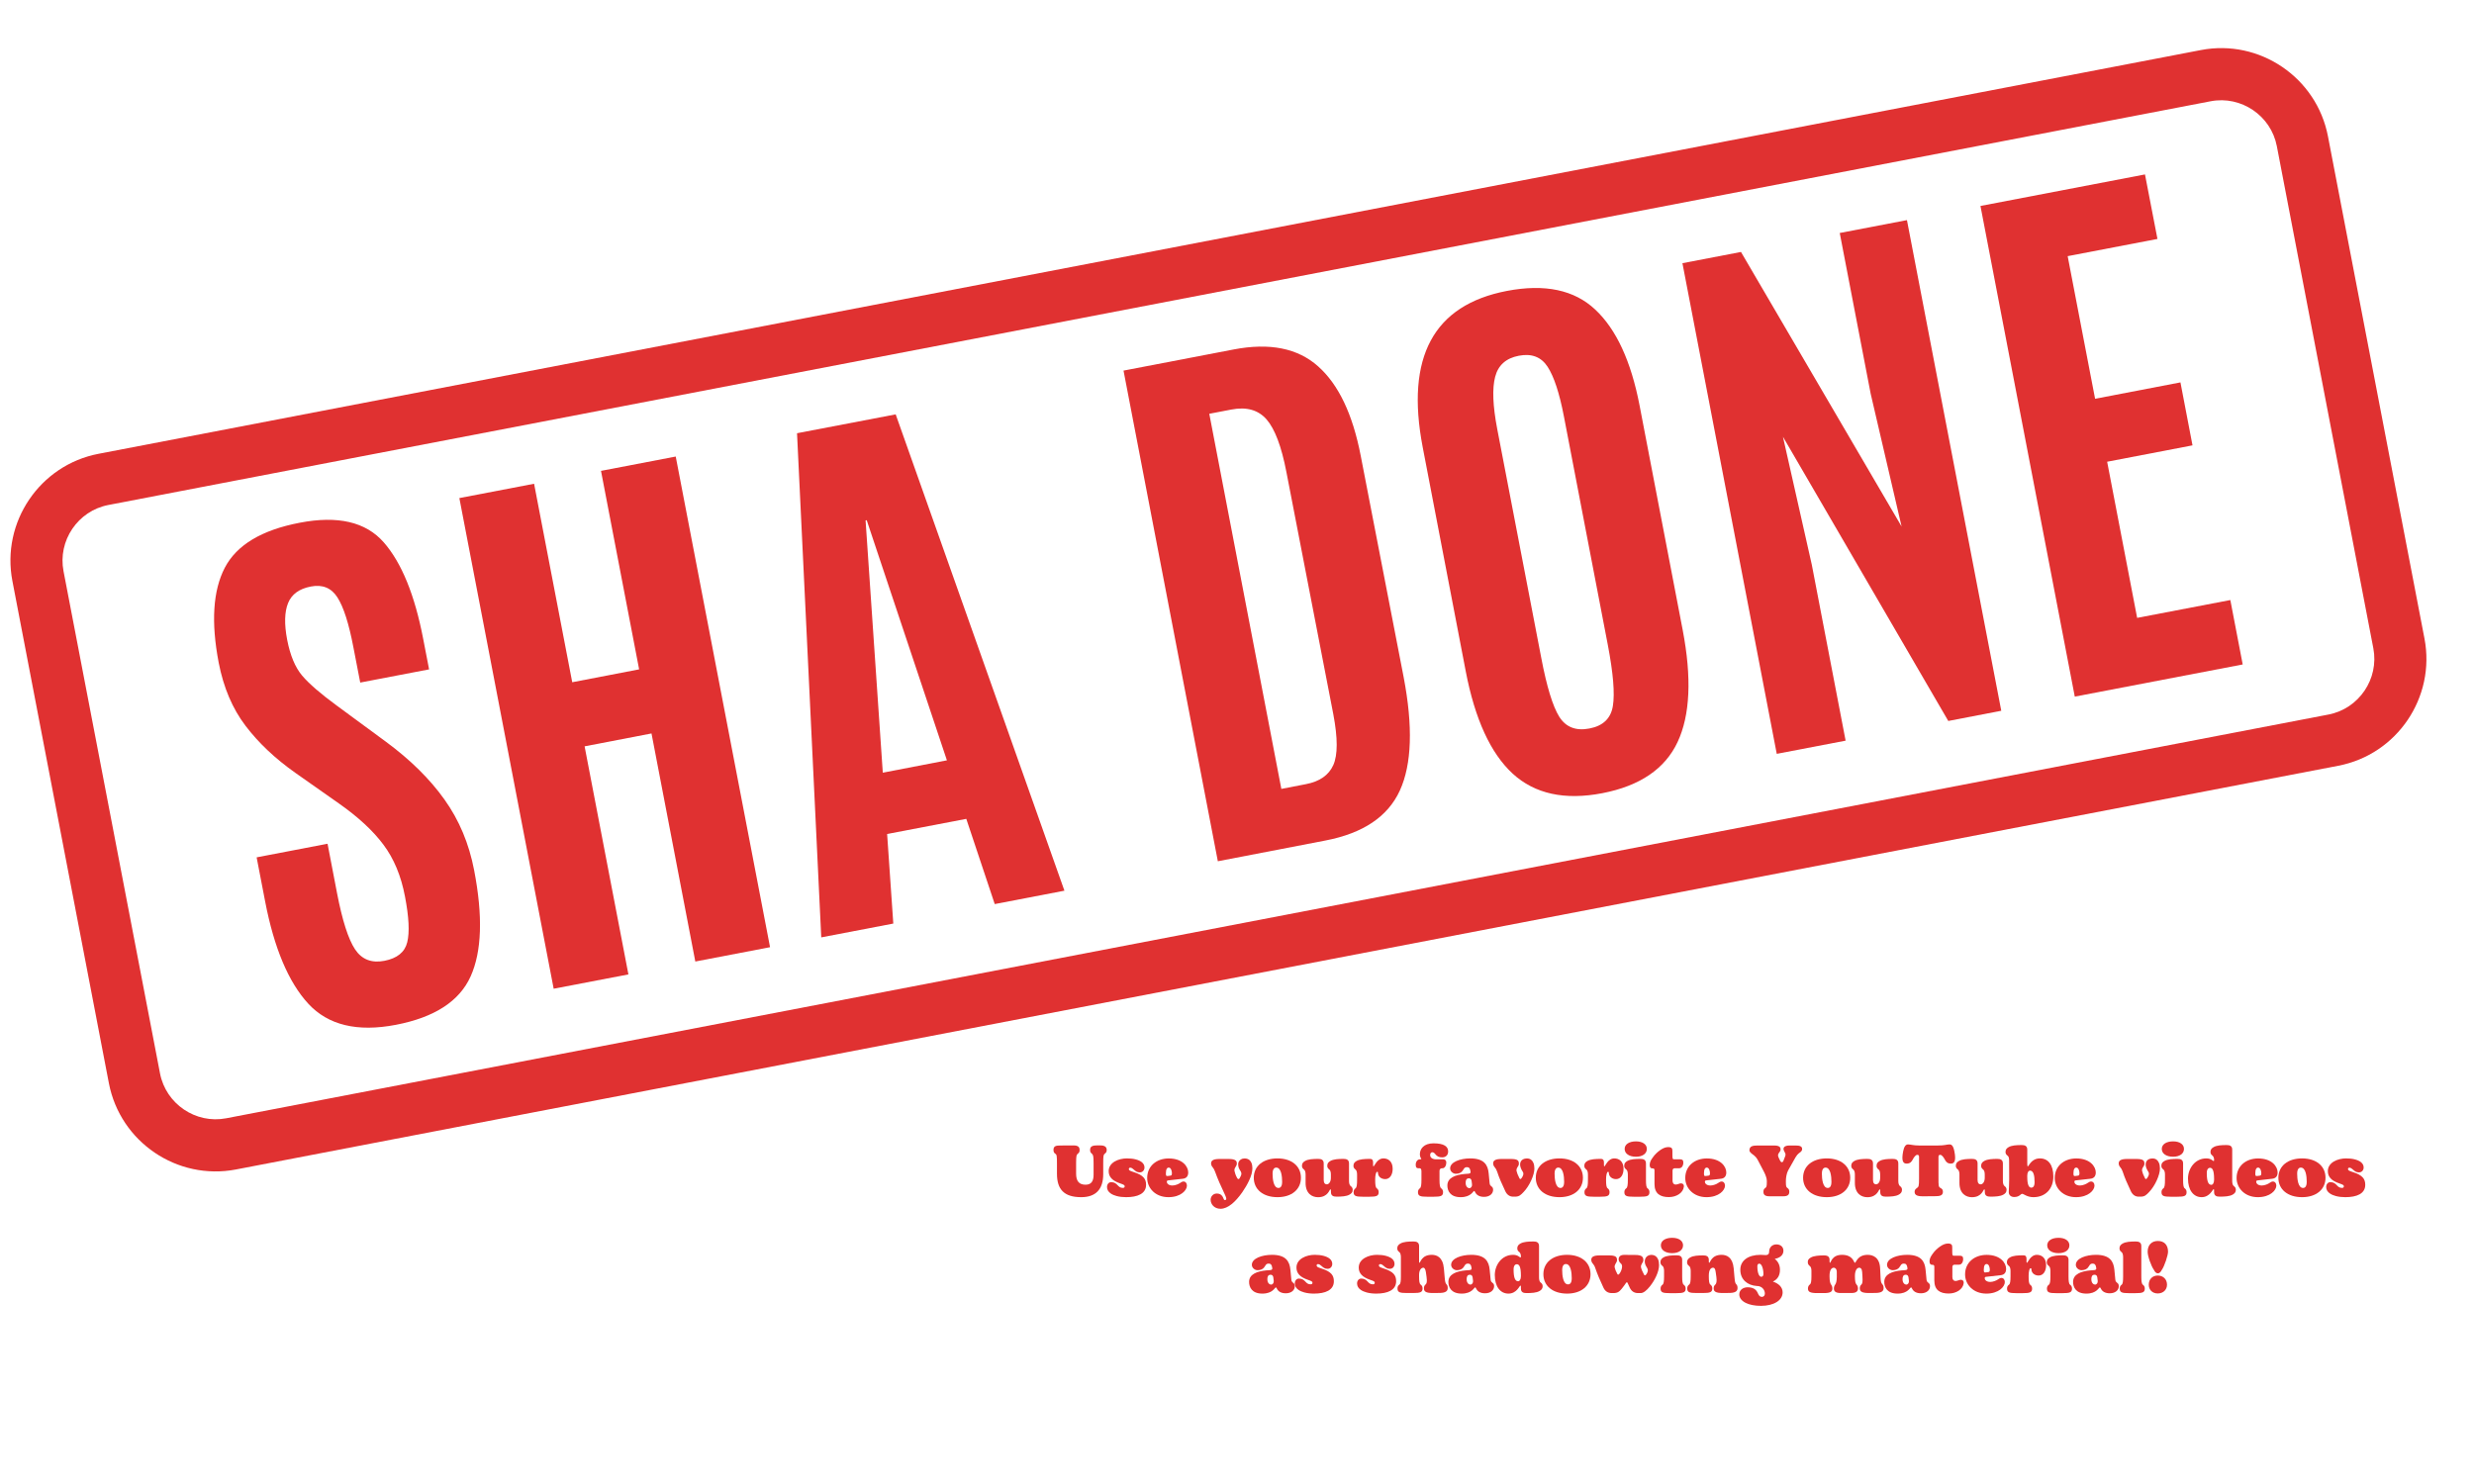 <svg xmlns="http://www.w3.org/2000/svg" xmlns:xlink="http://www.w3.org/1999/xlink" width="500" zoomAndPan="magnify" viewBox="0 0 375 225" height="300" preserveAspectRatio="xMidYMid meet" version="1.0"><defs><g/><clipPath id="id1"><path d="M 1 7 L 368 7 L 368 178 L 1 178 Z M 1 7 " clip-rule="nonzero"/></clipPath><clipPath id="id2"><path d="M -1.242 71.91 L 349.766 4.484 L 370.609 112.992 L 19.602 180.418 Z M -1.242 71.91 " clip-rule="nonzero"/></clipPath></defs><g clip-path="url(#id1)"><g clip-path="url(#id2)"><path fill="#e03131" d="M 335.086 15.352 C 339.703 14.465 344.227 17.535 345.113 22.156 L 359.742 98.297 C 360.629 102.922 357.566 107.449 352.949 108.336 L 34.281 169.551 C 29.664 170.438 25.141 167.367 24.254 162.742 L 9.629 86.602 C 8.738 81.98 11.801 77.453 16.418 76.566 L 335.086 15.352 M 333.598 7.59 L 14.93 68.805 C 6.023 70.516 0.164 79.176 1.879 88.09 L 16.504 164.234 C 18.215 173.148 26.867 179.023 35.773 177.312 L 354.441 116.098 C 363.344 114.387 369.203 105.727 367.492 96.809 L 352.863 20.668 C 351.152 11.75 342.5 5.879 333.598 7.59 " fill-opacity="1" fill-rule="nonzero"/></g></g><g fill="#e03131" fill-opacity="1"><g transform="translate(40.102, 158.333)"><g><path d="M 0.078 -21.703 L -1.203 -28.344 L 9.547 -30.406 L 10.984 -22.922 C 11.785 -18.773 12.695 -15.93 13.719 -14.391 C 14.738 -12.859 16.219 -12.281 18.156 -12.656 C 20.102 -13.031 21.258 -13.969 21.625 -15.469 C 22 -16.977 21.883 -19.297 21.281 -22.422 C 20.688 -25.547 19.598 -28.16 18.016 -30.266 C 16.441 -32.379 14.191 -34.461 11.266 -36.516 L 4.688 -41.141 C 1.602 -43.316 -0.922 -45.703 -2.891 -48.297 C -4.867 -50.898 -6.223 -54.086 -6.953 -57.859 C -8.129 -64.004 -7.82 -68.801 -6.031 -72.25 C -4.238 -75.695 -0.453 -77.973 5.328 -79.078 C 11.109 -80.191 15.352 -79.203 18.062 -76.109 C 20.77 -73.016 22.766 -68.129 24.047 -61.453 L 24.938 -56.844 L 14.5 -54.844 L 13.469 -60.172 C 12.781 -63.785 11.973 -66.312 11.047 -67.75 C 10.129 -69.195 8.785 -69.75 7.016 -69.406 C 5.254 -69.07 4.102 -68.234 3.562 -66.891 C 3.02 -65.555 2.973 -63.707 3.422 -61.344 C 3.879 -58.977 4.633 -57.164 5.688 -55.906 C 6.75 -54.656 8.52 -53.125 11 -51.312 L 18.391 -45.875 C 22.109 -43.133 25.07 -40.207 27.281 -37.094 C 29.5 -33.988 30.992 -30.422 31.766 -26.391 C 33.109 -19.43 32.93 -14.066 31.234 -10.297 C 29.535 -6.523 25.758 -4.078 19.906 -2.953 C 14.062 -1.828 9.633 -2.895 6.625 -6.156 C 3.625 -9.414 1.441 -14.598 0.078 -21.703 Z M 0.078 -21.703 "/></g></g></g><g fill="#e03131" fill-opacity="1"><g transform="translate(78.346, 150.986)"><g><path d="M 5.578 -1.078 L -8.719 -75.469 L 2.609 -77.641 L 8.391 -47.547 L 18.531 -49.5 L 12.75 -79.594 L 24.078 -81.766 L 38.375 -7.375 L 27.047 -5.203 L 20.406 -39.781 L 10.266 -37.828 L 16.906 -3.25 Z M 5.578 -1.078 "/></g></g></g><g fill="#e03131" fill-opacity="1"><g transform="translate(122.295, 142.544)"><g><path d="M 21.234 -27.266 L 9.078 -63.672 L 8.906 -63.641 L 11.516 -25.391 Z M 2.188 -0.422 L -1.484 -76.859 L 13.469 -79.719 L 39.047 -7.5 L 28.484 -5.469 L 24.172 -18.391 L 12.172 -16.094 L 13.109 -2.516 Z M 2.188 -0.422 "/></g></g></g><g fill="#e03131" fill-opacity="1"><g transform="translate(163.54, 134.621)"><g/></g></g><g fill="#e03131" fill-opacity="1"><g transform="translate(179.049, 131.642)"><g><path d="M 15.172 -12.031 L 18.891 -12.75 C 20.973 -13.145 22.359 -14.109 23.047 -15.641 C 23.734 -17.172 23.734 -19.742 23.047 -23.359 L 15.938 -60.078 C 15.195 -63.941 14.195 -66.598 12.938 -68.047 C 11.676 -69.492 9.895 -69.992 7.594 -69.547 L 4.25 -68.906 Z M 5.547 -1.062 L -8.75 -75.453 L 7.938 -78.656 C 13.395 -79.707 17.664 -78.852 20.75 -76.094 C 23.844 -73.344 25.992 -68.828 27.203 -62.547 L 33.703 -29.016 C 35.141 -21.516 34.953 -15.773 33.141 -11.797 C 31.328 -7.828 27.562 -5.297 21.844 -4.203 Z M 5.547 -1.062 "/></g></g></g><g fill="#e03131" fill-opacity="1"><g transform="translate(221.519, 123.483)"><g><path d="M 12.094 -23.766 C 12.926 -19.391 13.836 -16.406 14.828 -14.812 C 15.828 -13.227 17.352 -12.633 19.406 -13.031 C 21.469 -13.426 22.648 -14.562 22.953 -16.438 C 23.266 -18.32 23.008 -21.41 22.188 -25.703 L 15.531 -60.359 C 14.852 -63.879 14.031 -66.383 13.062 -67.875 C 12.094 -69.363 10.641 -69.922 8.703 -69.547 C 6.766 -69.18 5.566 -68.113 5.109 -66.344 C 4.648 -64.582 4.754 -61.953 5.422 -58.453 Z M 33.531 -28 C 34.926 -20.727 34.672 -15.055 32.766 -10.984 C 30.859 -6.91 27.051 -4.32 21.344 -3.219 C 15.645 -2.125 11.117 -3.113 7.766 -6.188 C 4.422 -9.27 2.051 -14.438 0.656 -21.688 L -5.875 -55.703 C -8.488 -69.348 -4.234 -77.238 6.891 -79.375 C 12.641 -80.477 17.102 -79.535 20.281 -76.547 C 23.469 -73.566 25.707 -68.723 27 -62.016 Z M 33.531 -28 "/></g></g></g><g fill="#e03131" fill-opacity="1"><g transform="translate(263.736, 115.374)"><g><path d="M 5.578 -1.078 L -8.719 -75.469 L 0.156 -77.172 L 24.5 -35.547 L 19.812 -55.688 L 15.125 -80.047 L 25.312 -82 L 39.609 -7.609 L 31.578 -6.062 L 6.516 -49.156 L 10.891 -29.75 L 16.016 -3.078 Z M 5.578 -1.078 "/></g></g></g><g fill="#e03131" fill-opacity="1"><g transform="translate(308.91, 106.696)"><g><path d="M 5.578 -1.078 L -8.719 -75.469 L 16.219 -80.25 L 18.109 -70.469 L 4.5 -67.859 L 8.656 -46.234 L 21.594 -48.719 L 23.422 -39.172 L 10.484 -36.688 L 15.031 -13.016 L 29.156 -15.719 L 31.031 -5.953 Z M 5.578 -1.078 "/></g></g></g><g fill="#e03131" fill-opacity="1"><g transform="translate(159.629, 181.368)"><g><path d="M 4.254 0.145 C 6.473 0.145 7.594 -1.055 7.594 -3.352 L 7.594 -5 C 7.594 -6.152 7.625 -6.285 7.844 -6.461 C 8.012 -6.594 8.121 -6.703 8.121 -7.02 C 8.121 -7.449 7.844 -7.703 7.188 -7.703 L 6.605 -7.703 C 5.801 -7.703 5.605 -7.438 5.605 -7.02 C 5.605 -6.715 5.68 -6.613 5.879 -6.438 C 6.055 -6.273 6.133 -6.152 6.133 -5.043 L 6.133 -3.262 C 6.133 -2.23 5.746 -1.746 4.91 -1.746 C 3.957 -1.746 3.484 -2.273 3.484 -3.406 L 3.484 -5.078 C 3.484 -6.152 3.551 -6.297 3.746 -6.449 C 3.922 -6.582 4.023 -6.715 4.012 -7.02 C 4.012 -7.484 3.758 -7.703 3.066 -7.703 L 1.098 -7.691 C 0.418 -7.691 0.055 -7.605 0.055 -7.02 C 0.055 -6.746 0.133 -6.57 0.32 -6.449 C 0.551 -6.297 0.582 -6.152 0.582 -4.91 L 0.582 -3.395 C 0.582 -1.066 1.637 0.145 4.254 0.145 Z M 4.254 0.145 "/></g></g></g><g fill="#e03131" fill-opacity="1"><g transform="translate(167.796, 181.368)"><g><path d="M 2.902 0.145 C 4.637 0.145 5.922 -0.383 5.922 -1.727 C 5.922 -2.625 5.527 -3.188 4.012 -3.672 C 3.383 -3.867 3.309 -3.957 3.309 -4.141 C 3.309 -4.207 3.375 -4.328 3.504 -4.328 C 3.734 -4.328 3.891 -4.188 4.078 -4.023 C 4.285 -3.836 4.527 -3.613 4.957 -3.613 C 5.438 -3.613 5.68 -3.988 5.68 -4.363 C 5.68 -4.68 5.539 -4.945 5.273 -5.164 C 5.031 -5.352 4.715 -5.492 4.316 -5.594 C 3.934 -5.691 3.484 -5.734 3.012 -5.734 C 1.77 -5.734 0.254 -5.133 0.254 -3.801 C 0.254 -2.922 0.812 -2.34 2.023 -1.934 C 2.582 -1.746 2.68 -1.672 2.68 -1.496 C 2.68 -1.34 2.582 -1.262 2.395 -1.262 C 2 -1.262 1.801 -1.461 1.605 -1.672 C 1.383 -1.902 1.145 -2.133 0.625 -2.133 C 0.285 -2.133 0 -1.836 0 -1.395 C 0 -0.977 0.219 -0.648 0.582 -0.406 C 0.824 -0.242 1.121 -0.121 1.449 -0.031 C 1.891 0.09 2.395 0.145 2.902 0.145 Z M 2.902 0.145 "/></g></g></g><g fill="#e03131" fill-opacity="1"><g transform="translate(173.778, 181.368)"><g><path d="M 3.328 0.145 C 5.207 0.145 6.133 -0.902 6.133 -1.605 C 6.133 -1.988 5.91 -2.23 5.613 -2.23 C 5.461 -2.23 5.285 -2.152 5.098 -2.012 C 4.902 -1.855 4.352 -1.625 3.934 -1.625 C 3.242 -1.625 3.086 -2.031 3.086 -2.164 C 3.086 -2.273 3.109 -2.383 3.254 -2.395 L 5.504 -2.648 C 6.043 -2.703 6.328 -3.031 6.328 -3.605 C 6.328 -4.484 5.484 -5.727 3.375 -5.727 C 1.516 -5.727 0.109 -4.559 0.109 -2.77 C 0.109 -1.207 1.375 0.145 3.328 0.145 Z M 3.219 -3.066 C 2.965 -3.031 2.945 -3.164 2.945 -3.484 C 2.945 -4.141 3.145 -4.34 3.375 -4.34 C 3.746 -4.34 3.855 -3.758 3.855 -3.516 C 3.855 -3.254 3.824 -3.145 3.637 -3.121 Z M 3.219 -3.066 "/></g></g></g><g fill="#e03131" fill-opacity="1"><g transform="translate(180.112, 181.368)"><g/></g></g><g fill="#e03131" fill-opacity="1"><g transform="translate(183.57, 181.368)"><g><path d="M 1.43 1.902 C 2.57 1.902 3.715 0.836 4.715 -0.582 C 5.121 -1.164 5.492 -1.793 5.77 -2.395 C 6.078 -3.055 6.262 -3.691 6.262 -4.23 C 6.262 -4.551 6.219 -4.836 6.109 -5.078 C 6.031 -5.254 5.922 -5.406 5.77 -5.527 C 5.594 -5.648 5.363 -5.727 5.078 -5.727 C 4.855 -5.727 4.68 -5.68 4.551 -5.594 C 4.242 -5.43 4.109 -5.121 4.109 -4.848 C 4.109 -4.375 4.273 -4.109 4.418 -3.891 C 4.559 -3.672 4.648 -3.484 4.559 -3.199 C 4.527 -3.098 4.43 -2.91 4.309 -2.703 C 4.207 -2.539 4.055 -2.57 3.945 -2.77 C 3.715 -3.199 3.605 -3.559 3.551 -3.824 C 3.504 -4.043 3.582 -4.23 3.68 -4.383 C 3.836 -4.625 3.902 -4.746 3.902 -4.988 C 3.902 -5.383 3.66 -5.648 2.66 -5.648 L 1.285 -5.648 C 0.375 -5.648 0 -5.43 0 -4.977 C 0 -4.727 0.121 -4.516 0.254 -4.375 C 0.395 -4.207 0.496 -4.012 0.605 -3.727 C 1.031 -2.551 1.418 -1.68 2.078 -0.285 C 2.254 0.09 2.383 0.43 2.254 0.527 C 2.199 0.57 2.145 0.582 2.086 0.582 C 1.988 0.57 1.945 0.504 1.902 0.395 C 1.691 -0.199 1.352 -0.406 0.855 -0.406 C 0.32 -0.406 -0.066 0.031 -0.066 0.539 C -0.066 1.207 0.484 1.902 1.43 1.902 Z M 1.43 1.902 "/></g></g></g><g fill="#e03131" fill-opacity="1"><g transform="translate(189.936, 181.368)"><g><path d="M 3.703 0.145 C 5.844 0.145 7.254 -1.023 7.254 -2.801 C 7.254 -4.57 5.844 -5.734 3.703 -5.734 C 1.527 -5.734 0.109 -4.57 0.109 -2.801 C 0.109 -1.023 1.527 0.145 3.703 0.145 Z M 3.848 -1.254 C 3.086 -1.254 2.957 -2.637 2.957 -3.418 C 2.957 -4.141 3.242 -4.34 3.516 -4.34 C 4.273 -4.34 4.406 -3 4.406 -2.188 C 4.406 -1.438 4.121 -1.254 3.848 -1.254 Z M 3.848 -1.254 "/></g></g></g><g fill="#e03131" fill-opacity="1"><g transform="translate(197.291, 181.368)"><g><path d="M 2.496 0.152 C 4.031 0.152 4.219 -1.055 4.375 -1.055 C 4.406 -1.055 4.449 -0.969 4.449 -0.855 L 4.449 -0.625 C 4.449 -0.055 4.824 0.066 5.297 0.066 C 6.078 0.066 6.801 0.023 7.262 -0.242 C 7.527 -0.395 7.746 -0.582 7.746 -0.969 C 7.746 -1.273 7.613 -1.406 7.418 -1.559 C 7.262 -1.68 7.188 -2 7.188 -2.297 L 7.188 -4.965 C 7.188 -5.539 6.812 -5.66 6.34 -5.66 C 5.559 -5.66 4.836 -5.613 4.375 -5.352 C 4.109 -5.199 3.891 -5.012 3.891 -4.625 C 3.891 -4.316 4.023 -4.188 4.219 -4.031 C 4.375 -3.91 4.438 -3.594 4.438 -3.297 L 4.438 -2.77 C 4.438 -2.176 4.133 -1.801 3.812 -1.801 C 3.57 -1.801 3.352 -1.988 3.352 -2.449 L 3.352 -4.965 C 3.352 -5.539 2.977 -5.66 2.504 -5.66 C 1.727 -5.66 1 -5.613 0.539 -5.352 C 0.273 -5.199 0.055 -5.012 0.055 -4.625 C 0.055 -4.316 0.188 -4.188 0.383 -4.031 C 0.539 -3.91 0.605 -3.594 0.605 -3.297 L 0.605 -2.012 C 0.605 -0.363 1.625 0.152 2.496 0.152 Z M 2.496 0.152 "/></g></g></g><g fill="#e03131" fill-opacity="1"><g transform="translate(205.041, 181.368)"><g><path d="M 1.539 0.078 L 2.527 0.078 C 3.582 0.078 3.934 -0.031 3.934 -0.617 C 3.934 -0.879 3.836 -1.066 3.637 -1.207 C 3.461 -1.34 3.406 -1.727 3.406 -2.473 L 3.406 -2.57 C 3.406 -3.121 3.516 -3.703 3.703 -3.703 C 3.77 -3.703 3.824 -3.68 3.824 -3.57 C 3.824 -2.977 4.316 -2.594 4.922 -2.594 C 5.605 -2.594 6.055 -3.219 6.055 -4.164 C 6.055 -5.316 5.34 -5.734 4.66 -5.734 C 3.66 -5.734 3.285 -4.527 3.152 -4.527 C 3.098 -4.527 3.086 -4.625 3.086 -4.715 L 3.086 -5.078 C 3.086 -5.648 2.812 -5.66 2.559 -5.66 C 1.781 -5.66 1.055 -5.613 0.594 -5.352 C 0.328 -5.199 0.109 -5.012 0.109 -4.625 C 0.109 -4.316 0.242 -4.188 0.441 -4.031 C 0.594 -3.91 0.66 -3.594 0.66 -3.297 L 0.66 -2.461 C 0.66 -1.727 0.605 -1.34 0.43 -1.207 C 0.23 -1.066 0.133 -0.879 0.133 -0.617 C 0.133 -0.031 0.473 0.078 1.539 0.078 Z M 1.539 0.078 "/></g></g></g><g fill="#e03131" fill-opacity="1"><g transform="translate(211.089, 181.368)"><g/></g></g><g fill="#e03131" fill-opacity="1"><g transform="translate(214.547, 181.368)"><g><path d="M 2.781 0.078 C 3.836 0.078 4.188 -0.031 4.188 -0.617 C 4.188 -0.879 4.086 -1.066 3.891 -1.207 C 3.715 -1.34 3.648 -1.727 3.648 -2.473 L 3.648 -3.855 C 3.648 -4.141 3.855 -4.242 4.043 -4.242 L 4.121 -4.242 C 4.438 -4.242 4.68 -4.648 4.68 -5.109 C 4.68 -5.438 4.473 -5.594 4.254 -5.594 L 3.145 -5.594 C 2.594 -5.594 2.23 -5.844 2.23 -6.23 C 2.23 -6.527 2.375 -6.668 2.559 -6.668 C 2.703 -6.668 2.867 -6.57 3 -6.395 C 3.262 -6.043 3.582 -5.891 4.043 -5.891 C 4.594 -5.891 4.957 -6.23 4.957 -6.789 C 4.957 -7.551 4.316 -8.02 2.734 -8.02 C 1.254 -8.02 0.672 -7.164 0.672 -6.363 C 0.672 -6.098 0.77 -5.836 0.902 -5.594 L 0.672 -5.594 C 0.309 -5.594 0.043 -5.23 0.043 -4.781 C 0.043 -4.352 0.176 -4.242 0.441 -4.242 L 0.617 -4.242 C 0.703 -4.242 0.91 -4.23 0.91 -3.812 L 0.91 -2.461 C 0.91 -1.727 0.855 -1.34 0.68 -1.207 C 0.484 -1.066 0.383 -0.879 0.383 -0.617 C 0.383 -0.031 0.727 0.078 1.793 0.078 Z M 2.781 0.078 "/></g></g></g><g fill="#e03131" fill-opacity="1"><g transform="translate(219.333, 181.368)"><g><path d="M 2.066 0.145 C 3.66 0.145 3.945 -0.801 4.121 -0.801 C 4.164 -0.801 4.262 -0.637 4.297 -0.559 C 4.492 -0.188 4.902 0.098 5.613 0.098 C 6.484 0.098 6.988 -0.395 6.988 -0.988 C 6.988 -1.164 6.945 -1.273 6.879 -1.363 C 6.801 -1.461 6.68 -1.516 6.594 -1.625 C 6.527 -1.691 6.473 -1.793 6.461 -1.957 L 6.316 -3.461 C 6.199 -4.734 5.637 -5.734 3.527 -5.734 C 2.023 -5.734 0.473 -5.199 0.473 -4.219 C 0.473 -3.734 0.945 -3.406 1.32 -3.406 C 1.957 -3.406 2.273 -3.672 2.484 -4.043 C 2.625 -4.297 2.746 -4.406 3.031 -4.406 C 3.328 -4.406 3.504 -4.23 3.559 -3.781 L 3.57 -3.691 C 3.613 -3.363 3.152 -3.418 2.68 -3.375 C 1.297 -3.242 0.055 -2.824 0.055 -1.625 C 0.055 -0.836 0.473 0.145 2.066 0.145 Z M 3.383 -1.219 C 3.176 -1.219 2.824 -1.438 2.824 -2.023 C 2.824 -2.395 2.91 -2.715 3.32 -2.715 C 3.527 -2.715 3.691 -2.594 3.727 -2.309 L 3.789 -1.812 C 3.836 -1.484 3.637 -1.219 3.383 -1.219 Z M 3.383 -1.219 "/></g></g></g><g fill="#e03131" fill-opacity="1"><g transform="translate(226.314, 181.368)"><g><path d="M 3.34 0.066 C 3.957 0.066 4.199 -0.188 4.625 -0.637 C 5.516 -1.559 6.262 -3.207 6.262 -4.188 C 6.262 -4.516 6.219 -4.824 6.109 -5.066 C 6.031 -5.262 5.91 -5.418 5.758 -5.539 C 5.594 -5.66 5.383 -5.727 5.121 -5.727 C 4.91 -5.727 4.715 -5.68 4.559 -5.605 C 4.273 -5.461 4.098 -5.188 4.098 -4.812 C 4.098 -4.504 4.219 -4.133 4.504 -3.703 C 4.605 -3.551 4.613 -3.383 4.559 -3.199 C 4.516 -3.043 4.418 -2.879 4.285 -2.703 C 4.188 -2.559 4.066 -2.582 4 -2.715 C 3.77 -3.152 3.613 -3.559 3.559 -3.824 C 3.516 -4.043 3.594 -4.23 3.691 -4.383 C 3.855 -4.625 3.91 -4.715 3.91 -4.957 C 3.91 -5.438 3.672 -5.648 2.672 -5.648 L 1.297 -5.648 C 0.383 -5.648 0.012 -5.43 0.012 -4.977 C 0.012 -4.727 0.133 -4.516 0.266 -4.375 C 0.406 -4.207 0.516 -4.023 0.617 -3.727 C 0.945 -2.727 1.285 -1.977 1.867 -0.734 C 2.121 -0.207 2.539 0.066 3.023 0.066 Z M 3.34 0.066 "/></g></g></g><g fill="#e03131" fill-opacity="1"><g transform="translate(232.681, 181.368)"><g><path d="M 3.703 0.145 C 5.844 0.145 7.254 -1.023 7.254 -2.801 C 7.254 -4.57 5.844 -5.734 3.703 -5.734 C 1.527 -5.734 0.109 -4.57 0.109 -2.801 C 0.109 -1.023 1.527 0.145 3.703 0.145 Z M 3.848 -1.254 C 3.086 -1.254 2.957 -2.637 2.957 -3.418 C 2.957 -4.141 3.242 -4.34 3.516 -4.34 C 4.273 -4.34 4.406 -3 4.406 -2.188 C 4.406 -1.438 4.121 -1.254 3.848 -1.254 Z M 3.848 -1.254 "/></g></g></g><g fill="#e03131" fill-opacity="1"><g transform="translate(240.035, 181.368)"><g><path d="M 1.539 0.078 L 2.527 0.078 C 3.582 0.078 3.934 -0.031 3.934 -0.617 C 3.934 -0.879 3.836 -1.066 3.637 -1.207 C 3.461 -1.34 3.406 -1.727 3.406 -2.473 L 3.406 -2.57 C 3.406 -3.121 3.516 -3.703 3.703 -3.703 C 3.77 -3.703 3.824 -3.68 3.824 -3.57 C 3.824 -2.977 4.316 -2.594 4.922 -2.594 C 5.605 -2.594 6.055 -3.219 6.055 -4.164 C 6.055 -5.316 5.34 -5.734 4.66 -5.734 C 3.66 -5.734 3.285 -4.527 3.152 -4.527 C 3.098 -4.527 3.086 -4.625 3.086 -4.715 L 3.086 -5.078 C 3.086 -5.648 2.812 -5.66 2.559 -5.66 C 1.781 -5.66 1.055 -5.613 0.594 -5.352 C 0.328 -5.199 0.109 -5.012 0.109 -4.625 C 0.109 -4.316 0.242 -4.188 0.441 -4.031 C 0.594 -3.91 0.66 -3.594 0.66 -3.297 L 0.66 -2.461 C 0.66 -1.727 0.605 -1.34 0.43 -1.207 C 0.23 -1.066 0.133 -0.879 0.133 -0.617 C 0.133 -0.031 0.473 0.078 1.539 0.078 Z M 1.539 0.078 "/></g></g></g><g fill="#e03131" fill-opacity="1"><g transform="translate(246.083, 181.368)"><g><path d="M 1.891 -5.988 C 2.891 -5.988 3.539 -6.461 3.539 -7.176 C 3.539 -7.867 2.891 -8.316 1.891 -8.316 C 0.855 -8.316 0.176 -7.867 0.176 -7.176 C 0.176 -6.461 0.855 -5.988 1.891 -5.988 Z M 1.539 0.078 L 2.527 0.078 C 3.582 0.078 3.934 -0.031 3.934 -0.617 C 3.934 -0.879 3.836 -1.066 3.637 -1.207 C 3.461 -1.34 3.406 -1.727 3.406 -2.473 L 3.406 -4.965 C 3.406 -5.539 3.031 -5.66 2.559 -5.66 C 1.781 -5.66 1.055 -5.613 0.594 -5.352 C 0.328 -5.199 0.109 -5.012 0.109 -4.625 C 0.109 -4.316 0.242 -4.188 0.441 -4.031 C 0.594 -3.91 0.66 -3.594 0.66 -3.297 L 0.66 -2.461 C 0.66 -1.727 0.605 -1.34 0.43 -1.207 C 0.23 -1.066 0.133 -0.879 0.133 -0.617 C 0.133 -0.031 0.473 0.078 1.539 0.078 Z M 1.539 0.078 "/></g></g></g><g fill="#e03131" fill-opacity="1"><g transform="translate(250.123, 181.368)"><g><path d="M 2.836 0.133 C 4 0.133 5 -0.516 5.109 -1.43 C 5.164 -1.891 4.789 -2.043 4.383 -1.891 C 4.219 -1.824 4.012 -1.77 3.891 -1.77 C 3.559 -1.77 3.395 -2.012 3.395 -2.352 L 3.395 -3.891 C 3.395 -4.141 3.551 -4.242 3.746 -4.242 L 4.418 -4.242 C 4.77 -4.242 5.031 -4.605 5.031 -5.109 C 5.031 -5.504 4.836 -5.594 4.551 -5.594 L 3.68 -5.594 C 3.406 -5.594 3.375 -5.637 3.375 -6.297 L 3.375 -6.781 C 3.375 -7.176 3.352 -7.449 2.727 -7.449 C 2.328 -7.449 1.902 -7.262 1.504 -6.977 C 1.098 -6.691 0.703 -6.316 0.418 -5.902 L 0.242 -5.648 C 0.031 -5.34 -0.066 -5.012 -0.066 -4.734 C -0.066 -4.375 0.078 -4.219 0.34 -4.219 L 0.406 -4.219 C 0.625 -4.219 0.66 -4.066 0.66 -3.902 L 0.66 -1.848 C 0.66 -0.395 1.516 0.133 2.836 0.133 Z M 2.836 0.133 "/></g></g></g><g fill="#e03131" fill-opacity="1"><g transform="translate(255.337, 181.368)"><g><path d="M 3.328 0.145 C 5.207 0.145 6.133 -0.902 6.133 -1.605 C 6.133 -1.988 5.91 -2.23 5.613 -2.23 C 5.461 -2.23 5.285 -2.152 5.098 -2.012 C 4.902 -1.855 4.352 -1.625 3.934 -1.625 C 3.242 -1.625 3.086 -2.031 3.086 -2.164 C 3.086 -2.273 3.109 -2.383 3.254 -2.395 L 5.504 -2.648 C 6.043 -2.703 6.328 -3.031 6.328 -3.605 C 6.328 -4.484 5.484 -5.727 3.375 -5.727 C 1.516 -5.727 0.109 -4.559 0.109 -2.77 C 0.109 -1.207 1.375 0.145 3.328 0.145 Z M 3.219 -3.066 C 2.965 -3.031 2.945 -3.164 2.945 -3.484 C 2.945 -4.141 3.145 -4.34 3.375 -4.34 C 3.746 -4.34 3.855 -3.758 3.855 -3.516 C 3.855 -3.254 3.824 -3.145 3.637 -3.121 Z M 3.219 -3.066 "/></g></g></g><g fill="#e03131" fill-opacity="1"><g transform="translate(261.671, 181.368)"><g/></g></g><g fill="#e03131" fill-opacity="1"><g transform="translate(265.129, 181.368)"><g><path d="M 3.109 0.012 L 5.141 0.012 C 5.836 0.012 6.086 -0.207 6.086 -0.672 C 6.086 -0.977 5.988 -1.121 5.812 -1.242 C 5.613 -1.375 5.57 -1.539 5.57 -2.109 L 5.57 -2.375 C 5.57 -2.727 5.668 -3.484 5.91 -3.91 L 7.012 -5.867 C 7.207 -6.207 7.363 -6.375 7.527 -6.504 C 7.758 -6.691 8.031 -6.801 8.031 -7.164 C 8.031 -7.551 7.703 -7.691 7.043 -7.691 L 6.086 -7.691 C 5.625 -7.691 5.207 -7.551 5.207 -7.164 C 5.207 -7.031 5.262 -6.922 5.363 -6.734 C 5.438 -6.594 5.582 -6.383 5.484 -6.121 L 5.199 -5.375 C 5.086 -5.078 4.836 -5.098 4.703 -5.375 L 4.57 -5.648 C 4.383 -6.043 4.297 -6.23 4.473 -6.504 C 4.57 -6.66 4.77 -6.855 4.77 -7.086 C 4.77 -7.363 4.68 -7.691 3.781 -7.691 L 1.309 -7.691 C 0.594 -7.691 0.043 -7.613 0.043 -6.965 C 0.043 -6.68 0.383 -6.461 0.758 -6.176 C 0.91 -6.055 1.121 -5.844 1.309 -5.492 L 2.23 -3.734 C 2.473 -3.285 2.68 -2.691 2.68 -2.363 L 2.68 -2.109 C 2.68 -1.539 2.637 -1.375 2.438 -1.242 C 2.262 -1.121 2.164 -0.977 2.164 -0.672 C 2.164 -0.207 2.418 0.012 3.109 0.012 Z M 3.109 0.012 "/></g></g></g><g fill="#e03131" fill-opacity="1"><g transform="translate(273.197, 181.368)"><g><path d="M 3.703 0.145 C 5.844 0.145 7.254 -1.023 7.254 -2.801 C 7.254 -4.57 5.844 -5.734 3.703 -5.734 C 1.527 -5.734 0.109 -4.57 0.109 -2.801 C 0.109 -1.023 1.527 0.145 3.703 0.145 Z M 3.848 -1.254 C 3.086 -1.254 2.957 -2.637 2.957 -3.418 C 2.957 -4.141 3.242 -4.34 3.516 -4.34 C 4.273 -4.34 4.406 -3 4.406 -2.188 C 4.406 -1.438 4.121 -1.254 3.848 -1.254 Z M 3.848 -1.254 "/></g></g></g><g fill="#e03131" fill-opacity="1"><g transform="translate(280.551, 181.368)"><g><path d="M 2.496 0.152 C 4.031 0.152 4.219 -1.055 4.375 -1.055 C 4.406 -1.055 4.449 -0.969 4.449 -0.855 L 4.449 -0.625 C 4.449 -0.055 4.824 0.066 5.297 0.066 C 6.078 0.066 6.801 0.023 7.262 -0.242 C 7.527 -0.395 7.746 -0.582 7.746 -0.969 C 7.746 -1.273 7.613 -1.406 7.418 -1.559 C 7.262 -1.68 7.188 -2 7.188 -2.297 L 7.188 -4.965 C 7.188 -5.539 6.812 -5.66 6.34 -5.66 C 5.559 -5.66 4.836 -5.613 4.375 -5.352 C 4.109 -5.199 3.891 -5.012 3.891 -4.625 C 3.891 -4.316 4.023 -4.188 4.219 -4.031 C 4.375 -3.91 4.438 -3.594 4.438 -3.297 L 4.438 -2.77 C 4.438 -2.176 4.133 -1.801 3.812 -1.801 C 3.57 -1.801 3.352 -1.988 3.352 -2.449 L 3.352 -4.965 C 3.352 -5.539 2.977 -5.66 2.504 -5.66 C 1.727 -5.66 1 -5.613 0.539 -5.352 C 0.273 -5.199 0.055 -5.012 0.055 -4.625 C 0.055 -4.316 0.188 -4.188 0.383 -4.031 C 0.539 -3.91 0.605 -3.594 0.605 -3.297 L 0.605 -2.012 C 0.605 -0.363 1.625 0.152 2.496 0.152 Z M 2.496 0.152 "/></g></g></g><g fill="#e03131" fill-opacity="1"><g transform="translate(288.301, 181.368)"><g><path d="M 3.145 0.012 L 4.934 0 C 5.68 0 6.199 -0.066 6.199 -0.672 C 6.199 -0.988 6.066 -1.121 5.844 -1.242 C 5.527 -1.418 5.527 -1.559 5.527 -2.781 L 5.527 -5.988 C 5.527 -6.219 5.66 -6.273 5.781 -6.273 L 5.801 -6.273 C 6.043 -6.273 6.309 -5.891 6.492 -5.551 C 6.648 -5.262 6.855 -4.945 7.406 -4.945 C 7.902 -4.945 8.242 -5.297 7.934 -6.824 C 7.758 -7.691 7.504 -7.855 7.188 -7.855 C 6.746 -7.855 6.527 -7.691 5.418 -7.691 L 2.57 -7.691 C 1.734 -7.691 1.309 -7.855 0.902 -7.855 C 0.551 -7.855 0.309 -7.504 0.176 -6.824 C -0.121 -5.316 0.176 -4.945 0.703 -4.945 C 1.254 -4.945 1.461 -5.262 1.617 -5.551 C 1.801 -5.902 2.066 -6.273 2.309 -6.273 L 2.363 -6.273 C 2.438 -6.273 2.582 -6.219 2.582 -5.988 L 2.582 -2.625 C 2.582 -1.551 2.516 -1.406 2.262 -1.242 C 2.043 -1.098 1.91 -0.945 1.91 -0.672 C 1.91 -0.207 2.23 0.012 3.145 0.012 Z M 3.145 0.012 "/></g></g></g><g fill="#e03131" fill-opacity="1"><g transform="translate(296.402, 181.368)"><g><path d="M 2.496 0.152 C 4.031 0.152 4.219 -1.055 4.375 -1.055 C 4.406 -1.055 4.449 -0.969 4.449 -0.855 L 4.449 -0.625 C 4.449 -0.055 4.824 0.066 5.297 0.066 C 6.078 0.066 6.801 0.023 7.262 -0.242 C 7.527 -0.395 7.746 -0.582 7.746 -0.969 C 7.746 -1.273 7.613 -1.406 7.418 -1.559 C 7.262 -1.68 7.188 -2 7.188 -2.297 L 7.188 -4.965 C 7.188 -5.539 6.812 -5.66 6.34 -5.66 C 5.559 -5.66 4.836 -5.613 4.375 -5.352 C 4.109 -5.199 3.891 -5.012 3.891 -4.625 C 3.891 -4.316 4.023 -4.188 4.219 -4.031 C 4.375 -3.91 4.438 -3.594 4.438 -3.297 L 4.438 -2.77 C 4.438 -2.176 4.133 -1.801 3.812 -1.801 C 3.57 -1.801 3.352 -1.988 3.352 -2.449 L 3.352 -4.965 C 3.352 -5.539 2.977 -5.66 2.504 -5.66 C 1.727 -5.66 1 -5.613 0.539 -5.352 C 0.273 -5.199 0.055 -5.012 0.055 -4.625 C 0.055 -4.316 0.188 -4.188 0.383 -4.031 C 0.539 -3.91 0.605 -3.594 0.605 -3.297 L 0.605 -2.012 C 0.605 -0.363 1.625 0.152 2.496 0.152 Z M 2.496 0.152 "/></g></g></g><g fill="#e03131" fill-opacity="1"><g transform="translate(304.152, 181.368)"><g><path d="M 4.066 0.145 C 5.91 0.145 7.086 -1.145 7.086 -2.977 C 7.086 -4.746 6.316 -5.734 5.055 -5.734 C 3.727 -5.734 3.363 -4.527 3.219 -4.527 C 3.152 -4.527 3.133 -4.703 3.133 -4.977 L 3.133 -7.066 C 3.133 -7.637 2.758 -7.758 2.285 -7.758 C 1.504 -7.758 0.781 -7.715 0.32 -7.449 C 0.055 -7.297 -0.164 -7.109 -0.164 -6.727 C -0.164 -6.418 -0.031 -6.285 0.164 -6.133 C 0.32 -6.012 0.383 -5.812 0.383 -5.383 L 0.395 -2.594 C 0.395 -1.727 0.34 -1.207 0.328 -0.625 C 0.32 -0.207 0.637 0.121 1.152 0.121 C 1.969 0.121 2.121 -0.363 2.363 -0.363 C 2.594 -0.363 3.098 0.145 4.066 0.145 Z M 3.746 -1.297 C 3.375 -1.297 3.133 -1.746 3.133 -2.934 L 3.133 -3.109 C 3.133 -3.648 3.34 -3.879 3.559 -3.879 C 4.078 -3.879 4.242 -3.133 4.242 -2.133 C 4.242 -1.418 3.945 -1.297 3.746 -1.297 Z M 3.746 -1.297 "/></g></g></g><g fill="#e03131" fill-opacity="1"><g transform="translate(311.342, 181.368)"><g><path d="M 3.328 0.145 C 5.207 0.145 6.133 -0.902 6.133 -1.605 C 6.133 -1.988 5.91 -2.23 5.613 -2.23 C 5.461 -2.23 5.285 -2.152 5.098 -2.012 C 4.902 -1.855 4.352 -1.625 3.934 -1.625 C 3.242 -1.625 3.086 -2.031 3.086 -2.164 C 3.086 -2.273 3.109 -2.383 3.254 -2.395 L 5.504 -2.648 C 6.043 -2.703 6.328 -3.031 6.328 -3.605 C 6.328 -4.484 5.484 -5.727 3.375 -5.727 C 1.516 -5.727 0.109 -4.559 0.109 -2.77 C 0.109 -1.207 1.375 0.145 3.328 0.145 Z M 3.219 -3.066 C 2.965 -3.031 2.945 -3.164 2.945 -3.484 C 2.945 -4.141 3.145 -4.34 3.375 -4.34 C 3.746 -4.34 3.855 -3.758 3.855 -3.516 C 3.855 -3.254 3.824 -3.145 3.637 -3.121 Z M 3.219 -3.066 "/></g></g></g><g fill="#e03131" fill-opacity="1"><g transform="translate(317.675, 181.368)"><g/></g></g><g fill="#e03131" fill-opacity="1"><g transform="translate(321.133, 181.368)"><g><path d="M 3.34 0.066 C 3.957 0.066 4.199 -0.188 4.625 -0.637 C 5.516 -1.559 6.262 -3.207 6.262 -4.188 C 6.262 -4.516 6.219 -4.824 6.109 -5.066 C 6.031 -5.262 5.91 -5.418 5.758 -5.539 C 5.594 -5.66 5.383 -5.727 5.121 -5.727 C 4.91 -5.727 4.715 -5.68 4.559 -5.605 C 4.273 -5.461 4.098 -5.188 4.098 -4.812 C 4.098 -4.504 4.219 -4.133 4.504 -3.703 C 4.605 -3.551 4.613 -3.383 4.559 -3.199 C 4.516 -3.043 4.418 -2.879 4.285 -2.703 C 4.188 -2.559 4.066 -2.582 4 -2.715 C 3.77 -3.152 3.613 -3.559 3.559 -3.824 C 3.516 -4.043 3.594 -4.23 3.691 -4.383 C 3.855 -4.625 3.91 -4.715 3.91 -4.957 C 3.91 -5.438 3.672 -5.648 2.672 -5.648 L 1.297 -5.648 C 0.383 -5.648 0.012 -5.43 0.012 -4.977 C 0.012 -4.727 0.133 -4.516 0.266 -4.375 C 0.406 -4.207 0.516 -4.023 0.617 -3.727 C 0.945 -2.727 1.285 -1.977 1.867 -0.734 C 2.121 -0.207 2.539 0.066 3.023 0.066 Z M 3.34 0.066 "/></g></g></g><g fill="#e03131" fill-opacity="1"><g transform="translate(327.5, 181.368)"><g><path d="M 1.891 -5.988 C 2.891 -5.988 3.539 -6.461 3.539 -7.176 C 3.539 -7.867 2.891 -8.316 1.891 -8.316 C 0.855 -8.316 0.176 -7.867 0.176 -7.176 C 0.176 -6.461 0.855 -5.988 1.891 -5.988 Z M 1.539 0.078 L 2.527 0.078 C 3.582 0.078 3.934 -0.031 3.934 -0.617 C 3.934 -0.879 3.836 -1.066 3.637 -1.207 C 3.461 -1.34 3.406 -1.727 3.406 -2.473 L 3.406 -4.965 C 3.406 -5.539 3.031 -5.66 2.559 -5.66 C 1.781 -5.66 1.055 -5.613 0.594 -5.352 C 0.328 -5.199 0.109 -5.012 0.109 -4.625 C 0.109 -4.316 0.242 -4.188 0.441 -4.031 C 0.594 -3.91 0.66 -3.594 0.66 -3.297 L 0.66 -2.461 C 0.66 -1.727 0.605 -1.34 0.43 -1.207 C 0.23 -1.066 0.133 -0.879 0.133 -0.617 C 0.133 -0.031 0.473 0.078 1.539 0.078 Z M 1.539 0.078 "/></g></g></g><g fill="#e03131" fill-opacity="1"><g transform="translate(331.539, 181.368)"><g><path d="M 2.176 0.145 C 3.438 0.145 3.855 -1.066 3.988 -1.066 C 4.043 -1.066 4.066 -1 4.066 -0.902 L 4.066 -0.625 C 4.066 -0.055 4.438 0.066 4.91 0.066 C 5.691 0.066 6.418 0.023 6.879 -0.242 C 7.141 -0.395 7.363 -0.582 7.363 -0.969 C 7.363 -1.273 7.23 -1.406 7.031 -1.559 C 6.879 -1.68 6.812 -2 6.812 -2.297 L 6.812 -7.066 C 6.812 -7.637 6.438 -7.758 5.965 -7.758 C 5.188 -7.758 4.461 -7.715 4 -7.449 C 3.734 -7.297 3.516 -7.109 3.516 -6.727 C 3.516 -6.418 3.648 -6.285 3.848 -6.133 C 3.965 -6.031 4.066 -5.781 4.066 -5.527 L 4.066 -5.492 C 4.066 -5.395 4.043 -5.328 4 -5.328 C 3.879 -5.328 3.637 -5.734 2.891 -5.734 C 1.145 -5.734 0.109 -4.176 0.109 -2.672 C 0.109 -0.945 0.922 0.145 2.176 0.145 Z M 3.648 -1.727 C 3.188 -1.727 2.957 -2.262 2.957 -3.527 C 2.957 -4.133 3.23 -4.309 3.438 -4.309 C 3.824 -4.309 4.066 -3.922 4.066 -2.559 L 4.066 -2.504 C 4.066 -1.969 3.848 -1.727 3.648 -1.727 Z M 3.648 -1.727 "/></g></g></g><g fill="#e03131" fill-opacity="1"><g transform="translate(338.905, 181.368)"><g><path d="M 3.328 0.145 C 5.207 0.145 6.133 -0.902 6.133 -1.605 C 6.133 -1.988 5.91 -2.23 5.613 -2.23 C 5.461 -2.23 5.285 -2.152 5.098 -2.012 C 4.902 -1.855 4.352 -1.625 3.934 -1.625 C 3.242 -1.625 3.086 -2.031 3.086 -2.164 C 3.086 -2.273 3.109 -2.383 3.254 -2.395 L 5.504 -2.648 C 6.043 -2.703 6.328 -3.031 6.328 -3.605 C 6.328 -4.484 5.484 -5.727 3.375 -5.727 C 1.516 -5.727 0.109 -4.559 0.109 -2.77 C 0.109 -1.207 1.375 0.145 3.328 0.145 Z M 3.219 -3.066 C 2.965 -3.031 2.945 -3.164 2.945 -3.484 C 2.945 -4.141 3.145 -4.34 3.375 -4.34 C 3.746 -4.34 3.855 -3.758 3.855 -3.516 C 3.855 -3.254 3.824 -3.145 3.637 -3.121 Z M 3.219 -3.066 "/></g></g></g><g fill="#e03131" fill-opacity="1"><g transform="translate(345.239, 181.368)"><g><path d="M 3.703 0.145 C 5.844 0.145 7.254 -1.023 7.254 -2.801 C 7.254 -4.57 5.844 -5.734 3.703 -5.734 C 1.527 -5.734 0.109 -4.57 0.109 -2.801 C 0.109 -1.023 1.527 0.145 3.703 0.145 Z M 3.848 -1.254 C 3.086 -1.254 2.957 -2.637 2.957 -3.418 C 2.957 -4.141 3.242 -4.34 3.516 -4.34 C 4.273 -4.34 4.406 -3 4.406 -2.188 C 4.406 -1.438 4.121 -1.254 3.848 -1.254 Z M 3.848 -1.254 "/></g></g></g><g fill="#e03131" fill-opacity="1"><g transform="translate(352.593, 181.368)"><g><path d="M 2.902 0.145 C 4.637 0.145 5.922 -0.383 5.922 -1.727 C 5.922 -2.625 5.527 -3.188 4.012 -3.672 C 3.383 -3.867 3.309 -3.957 3.309 -4.141 C 3.309 -4.207 3.375 -4.328 3.504 -4.328 C 3.734 -4.328 3.891 -4.188 4.078 -4.023 C 4.285 -3.836 4.527 -3.613 4.957 -3.613 C 5.438 -3.613 5.68 -3.988 5.68 -4.363 C 5.68 -4.68 5.539 -4.945 5.273 -5.164 C 5.031 -5.352 4.715 -5.492 4.316 -5.594 C 3.934 -5.691 3.484 -5.734 3.012 -5.734 C 1.77 -5.734 0.254 -5.133 0.254 -3.801 C 0.254 -2.922 0.812 -2.34 2.023 -1.934 C 2.582 -1.746 2.68 -1.672 2.68 -1.496 C 2.68 -1.34 2.582 -1.262 2.395 -1.262 C 2 -1.262 1.801 -1.461 1.605 -1.672 C 1.383 -1.902 1.145 -2.133 0.625 -2.133 C 0.285 -2.133 0 -1.836 0 -1.395 C 0 -0.977 0.219 -0.648 0.582 -0.406 C 0.824 -0.242 1.121 -0.121 1.449 -0.031 C 1.891 0.09 2.395 0.145 2.902 0.145 Z M 2.902 0.145 "/></g></g></g><g fill="#e03131" fill-opacity="1"><g transform="translate(189.278, 195.988)"><g><path d="M 2.066 0.145 C 3.66 0.145 3.945 -0.801 4.121 -0.801 C 4.164 -0.801 4.262 -0.637 4.297 -0.559 C 4.492 -0.188 4.902 0.098 5.613 0.098 C 6.484 0.098 6.988 -0.395 6.988 -0.988 C 6.988 -1.164 6.945 -1.273 6.879 -1.363 C 6.801 -1.461 6.68 -1.516 6.594 -1.625 C 6.527 -1.691 6.473 -1.793 6.461 -1.957 L 6.316 -3.461 C 6.199 -4.734 5.637 -5.734 3.527 -5.734 C 2.023 -5.734 0.473 -5.199 0.473 -4.219 C 0.473 -3.734 0.945 -3.406 1.32 -3.406 C 1.957 -3.406 2.273 -3.672 2.484 -4.043 C 2.625 -4.297 2.746 -4.406 3.031 -4.406 C 3.328 -4.406 3.504 -4.23 3.559 -3.781 L 3.57 -3.691 C 3.613 -3.363 3.152 -3.418 2.68 -3.375 C 1.297 -3.242 0.055 -2.824 0.055 -1.625 C 0.055 -0.836 0.473 0.145 2.066 0.145 Z M 3.383 -1.219 C 3.176 -1.219 2.824 -1.438 2.824 -2.023 C 2.824 -2.395 2.91 -2.715 3.32 -2.715 C 3.527 -2.715 3.691 -2.594 3.727 -2.309 L 3.789 -1.812 C 3.836 -1.484 3.637 -1.219 3.383 -1.219 Z M 3.383 -1.219 "/></g></g></g><g fill="#e03131" fill-opacity="1"><g transform="translate(196.259, 195.988)"><g><path d="M 2.902 0.145 C 4.637 0.145 5.922 -0.383 5.922 -1.727 C 5.922 -2.625 5.527 -3.188 4.012 -3.672 C 3.383 -3.867 3.309 -3.957 3.309 -4.141 C 3.309 -4.207 3.375 -4.328 3.504 -4.328 C 3.734 -4.328 3.891 -4.188 4.078 -4.023 C 4.285 -3.836 4.527 -3.613 4.957 -3.613 C 5.438 -3.613 5.68 -3.988 5.68 -4.363 C 5.68 -4.68 5.539 -4.945 5.273 -5.164 C 5.031 -5.352 4.715 -5.492 4.316 -5.594 C 3.934 -5.691 3.484 -5.734 3.012 -5.734 C 1.77 -5.734 0.254 -5.133 0.254 -3.801 C 0.254 -2.922 0.812 -2.34 2.023 -1.934 C 2.582 -1.746 2.68 -1.672 2.68 -1.496 C 2.68 -1.34 2.582 -1.262 2.395 -1.262 C 2 -1.262 1.801 -1.461 1.605 -1.672 C 1.383 -1.902 1.145 -2.133 0.625 -2.133 C 0.285 -2.133 0 -1.836 0 -1.395 C 0 -0.977 0.219 -0.648 0.582 -0.406 C 0.824 -0.242 1.121 -0.121 1.449 -0.031 C 1.891 0.09 2.395 0.145 2.902 0.145 Z M 2.902 0.145 "/></g></g></g><g fill="#e03131" fill-opacity="1"><g transform="translate(202.241, 195.988)"><g/></g></g><g fill="#e03131" fill-opacity="1"><g transform="translate(205.699, 195.988)"><g><path d="M 2.902 0.145 C 4.637 0.145 5.922 -0.383 5.922 -1.727 C 5.922 -2.625 5.527 -3.188 4.012 -3.672 C 3.383 -3.867 3.309 -3.957 3.309 -4.141 C 3.309 -4.207 3.375 -4.328 3.504 -4.328 C 3.734 -4.328 3.891 -4.188 4.078 -4.023 C 4.285 -3.836 4.527 -3.613 4.957 -3.613 C 5.438 -3.613 5.68 -3.988 5.68 -4.363 C 5.68 -4.68 5.539 -4.945 5.273 -5.164 C 5.031 -5.352 4.715 -5.492 4.316 -5.594 C 3.934 -5.691 3.484 -5.734 3.012 -5.734 C 1.77 -5.734 0.254 -5.133 0.254 -3.801 C 0.254 -2.922 0.812 -2.34 2.023 -1.934 C 2.582 -1.746 2.68 -1.672 2.68 -1.496 C 2.68 -1.34 2.582 -1.262 2.395 -1.262 C 2 -1.262 1.801 -1.461 1.605 -1.672 C 1.383 -1.902 1.145 -2.133 0.625 -2.133 C 0.285 -2.133 0 -1.836 0 -1.395 C 0 -0.977 0.219 -0.648 0.582 -0.406 C 0.824 -0.242 1.121 -0.121 1.449 -0.031 C 1.891 0.09 2.395 0.145 2.902 0.145 Z M 2.902 0.145 "/></g></g></g><g fill="#e03131" fill-opacity="1"><g transform="translate(211.682, 195.988)"><g><path d="M 1.551 0.055 L 2.539 0.055 C 3.594 0.055 3.945 -0.055 3.945 -0.637 C 3.945 -0.902 3.848 -1.086 3.648 -1.23 C 3.473 -1.363 3.418 -1.746 3.418 -2.473 L 3.418 -2.68 C 3.418 -3.395 3.715 -3.781 4.078 -3.781 C 4.199 -3.781 4.383 -3.613 4.449 -3.109 L 4.551 -2.383 C 4.66 -1.594 4.551 -1.363 4.395 -1.23 C 4.219 -1.078 4.152 -0.91 4.152 -0.66 C 4.152 -0.164 4.461 0.055 5.484 0.055 C 5.934 0.055 6.273 0.055 6.637 0.043 C 7.449 0.012 7.758 -0.242 7.758 -0.691 C 7.758 -0.91 7.727 -1.121 7.57 -1.262 C 7.371 -1.449 7.34 -1.824 7.285 -2.449 L 7.176 -3.68 C 7.02 -5.375 6.109 -5.734 5.34 -5.734 C 3.77 -5.734 3.625 -4.527 3.473 -4.527 C 3.438 -4.527 3.418 -4.559 3.418 -4.68 L 3.418 -7.066 C 3.418 -7.637 3.031 -7.758 2.559 -7.758 C 1.781 -7.758 1.055 -7.715 0.594 -7.449 C 0.328 -7.297 0.109 -7.109 0.109 -6.727 C 0.109 -6.418 0.242 -6.285 0.441 -6.133 C 0.594 -6.012 0.66 -5.691 0.66 -5.395 L 0.66 -2.461 C 0.66 -1.746 0.617 -1.363 0.441 -1.23 C 0.242 -1.086 0.145 -0.902 0.145 -0.637 C 0.145 -0.055 0.484 0.055 1.551 0.055 Z M 1.551 0.055 "/></g></g></g><g fill="#e03131" fill-opacity="1"><g transform="translate(219.486, 195.988)"><g><path d="M 2.066 0.145 C 3.66 0.145 3.945 -0.801 4.121 -0.801 C 4.164 -0.801 4.262 -0.637 4.297 -0.559 C 4.492 -0.188 4.902 0.098 5.613 0.098 C 6.484 0.098 6.988 -0.395 6.988 -0.988 C 6.988 -1.164 6.945 -1.273 6.879 -1.363 C 6.801 -1.461 6.68 -1.516 6.594 -1.625 C 6.527 -1.691 6.473 -1.793 6.461 -1.957 L 6.316 -3.461 C 6.199 -4.734 5.637 -5.734 3.527 -5.734 C 2.023 -5.734 0.473 -5.199 0.473 -4.219 C 0.473 -3.734 0.945 -3.406 1.32 -3.406 C 1.957 -3.406 2.273 -3.672 2.484 -4.043 C 2.625 -4.297 2.746 -4.406 3.031 -4.406 C 3.328 -4.406 3.504 -4.23 3.559 -3.781 L 3.57 -3.691 C 3.613 -3.363 3.152 -3.418 2.68 -3.375 C 1.297 -3.242 0.055 -2.824 0.055 -1.625 C 0.055 -0.836 0.473 0.145 2.066 0.145 Z M 3.383 -1.219 C 3.176 -1.219 2.824 -1.438 2.824 -2.023 C 2.824 -2.395 2.91 -2.715 3.32 -2.715 C 3.527 -2.715 3.691 -2.594 3.727 -2.309 L 3.789 -1.812 C 3.836 -1.484 3.637 -1.219 3.383 -1.219 Z M 3.383 -1.219 "/></g></g></g><g fill="#e03131" fill-opacity="1"><g transform="translate(226.468, 195.988)"><g><path d="M 2.176 0.145 C 3.438 0.145 3.855 -1.066 3.988 -1.066 C 4.043 -1.066 4.066 -1 4.066 -0.902 L 4.066 -0.625 C 4.066 -0.055 4.438 0.066 4.91 0.066 C 5.691 0.066 6.418 0.023 6.879 -0.242 C 7.141 -0.395 7.363 -0.582 7.363 -0.969 C 7.363 -1.273 7.23 -1.406 7.031 -1.559 C 6.879 -1.68 6.812 -2 6.812 -2.297 L 6.812 -7.066 C 6.812 -7.637 6.438 -7.758 5.965 -7.758 C 5.188 -7.758 4.461 -7.715 4 -7.449 C 3.734 -7.297 3.516 -7.109 3.516 -6.727 C 3.516 -6.418 3.648 -6.285 3.848 -6.133 C 3.965 -6.031 4.066 -5.781 4.066 -5.527 L 4.066 -5.492 C 4.066 -5.395 4.043 -5.328 4 -5.328 C 3.879 -5.328 3.637 -5.734 2.891 -5.734 C 1.145 -5.734 0.109 -4.176 0.109 -2.672 C 0.109 -0.945 0.922 0.145 2.176 0.145 Z M 3.648 -1.727 C 3.188 -1.727 2.957 -2.262 2.957 -3.527 C 2.957 -4.133 3.23 -4.309 3.438 -4.309 C 3.824 -4.309 4.066 -3.922 4.066 -2.559 L 4.066 -2.504 C 4.066 -1.969 3.848 -1.727 3.648 -1.727 Z M 3.648 -1.727 "/></g></g></g><g fill="#e03131" fill-opacity="1"><g transform="translate(233.833, 195.988)"><g><path d="M 3.703 0.145 C 5.844 0.145 7.254 -1.023 7.254 -2.801 C 7.254 -4.57 5.844 -5.734 3.703 -5.734 C 1.527 -5.734 0.109 -4.57 0.109 -2.801 C 0.109 -1.023 1.527 0.145 3.703 0.145 Z M 3.848 -1.254 C 3.086 -1.254 2.957 -2.637 2.957 -3.418 C 2.957 -4.141 3.242 -4.34 3.516 -4.34 C 4.273 -4.34 4.406 -3 4.406 -2.188 C 4.406 -1.438 4.121 -1.254 3.848 -1.254 Z M 3.848 -1.254 "/></g></g></g><g fill="#e03131" fill-opacity="1"><g transform="translate(241.188, 195.988)"><g><path d="M 10.141 -5.043 C 10.074 -5.199 9.977 -5.34 9.855 -5.461 C 9.668 -5.625 9.43 -5.727 9.109 -5.727 C 8.922 -5.727 8.734 -5.68 8.57 -5.582 C 8.309 -5.418 8.121 -5.133 8.121 -4.746 C 8.121 -4.438 8.207 -4.188 8.383 -3.902 C 8.539 -3.648 8.637 -3.449 8.559 -3.207 C 8.504 -3.043 8.461 -2.902 8.297 -2.715 C 8.188 -2.594 8.078 -2.594 8.012 -2.727 C 7.781 -3.164 7.605 -3.559 7.551 -3.824 C 7.504 -4.043 7.594 -4.23 7.68 -4.383 C 7.824 -4.625 7.902 -4.715 7.902 -4.957 C 7.902 -5.438 7.66 -5.715 6.66 -5.715 L 4.988 -5.727 C 4.406 -5.727 4.176 -5.438 4.164 -5.086 C 4.152 -4.879 4.254 -4.637 4.484 -4.43 C 4.594 -4.34 4.68 -4.219 4.68 -3.957 C 4.68 -3.594 4.484 -3.098 4.242 -2.824 C 4.133 -2.691 4.023 -2.703 3.957 -2.836 C 3.727 -3.273 3.613 -3.559 3.559 -3.824 C 3.516 -4.043 3.605 -4.23 3.691 -4.383 C 3.836 -4.625 3.91 -4.715 3.91 -4.957 C 3.91 -5.438 3.672 -5.648 2.672 -5.648 L 1.297 -5.648 C 0.383 -5.648 0.012 -5.43 0.012 -4.977 C 0.012 -4.727 0.133 -4.516 0.266 -4.375 C 0.406 -4.207 0.527 -4.023 0.617 -3.727 C 0.969 -2.727 1.285 -1.977 1.867 -0.734 C 2.121 -0.207 2.539 0.066 3.109 0.066 L 3.34 0.066 C 4 0.066 4.254 -0.133 4.648 -0.617 C 4.879 -0.902 5.086 -1.188 5.285 -1.484 C 5.363 -1.594 5.449 -1.605 5.516 -1.473 C 5.637 -1.242 5.734 -1 5.855 -0.734 C 6.109 -0.207 6.527 0.066 7.098 0.066 L 7.504 0.066 C 7.934 0.066 8.418 -0.352 8.898 -0.945 C 9.625 -1.848 10.285 -3.164 10.285 -4.176 C 10.285 -4.473 10.25 -4.781 10.141 -5.043 Z M 10.141 -5.043 "/></g></g></g><g fill="#e03131" fill-opacity="1"><g transform="translate(251.572, 195.988)"><g><path d="M 1.891 -5.988 C 2.891 -5.988 3.539 -6.461 3.539 -7.176 C 3.539 -7.867 2.891 -8.316 1.891 -8.316 C 0.855 -8.316 0.176 -7.867 0.176 -7.176 C 0.176 -6.461 0.855 -5.988 1.891 -5.988 Z M 1.539 0.078 L 2.527 0.078 C 3.582 0.078 3.934 -0.031 3.934 -0.617 C 3.934 -0.879 3.836 -1.066 3.637 -1.207 C 3.461 -1.34 3.406 -1.727 3.406 -2.473 L 3.406 -4.965 C 3.406 -5.539 3.031 -5.66 2.559 -5.66 C 1.781 -5.66 1.055 -5.613 0.594 -5.352 C 0.328 -5.199 0.109 -5.012 0.109 -4.625 C 0.109 -4.316 0.242 -4.188 0.441 -4.031 C 0.594 -3.91 0.66 -3.594 0.66 -3.297 L 0.66 -2.461 C 0.66 -1.727 0.605 -1.34 0.43 -1.207 C 0.23 -1.066 0.133 -0.879 0.133 -0.617 C 0.133 -0.031 0.473 0.078 1.539 0.078 Z M 1.539 0.078 "/></g></g></g><g fill="#e03131" fill-opacity="1"><g transform="translate(255.611, 195.988)"><g><path d="M 1.539 0.055 L 2.527 0.055 C 3.582 0.055 3.934 -0.055 3.934 -0.637 C 3.934 -0.902 3.836 -1.086 3.637 -1.23 C 3.461 -1.363 3.406 -1.746 3.406 -2.496 L 3.406 -2.559 C 3.406 -3.43 3.68 -3.781 4.055 -3.781 C 4.254 -3.781 4.383 -3.613 4.449 -3.109 L 4.551 -2.383 C 4.648 -1.66 4.539 -1.375 4.395 -1.23 C 4.242 -1.078 4.141 -0.977 4.141 -0.637 C 4.141 -0.176 4.461 0.055 5.484 0.055 C 5.934 0.055 6.273 0.055 6.637 0.043 C 7.449 0.012 7.758 -0.242 7.758 -0.691 C 7.758 -0.934 7.715 -1.121 7.57 -1.262 C 7.383 -1.461 7.363 -1.625 7.285 -2.449 L 7.176 -3.68 C 7.02 -5.375 6.109 -5.734 5.34 -5.734 C 3.77 -5.734 3.625 -4.527 3.473 -4.527 C 3.43 -4.527 3.406 -4.582 3.406 -4.691 L 3.406 -4.957 C 3.406 -5.527 3.031 -5.648 2.559 -5.648 C 1.781 -5.648 1.055 -5.605 0.594 -5.34 C 0.328 -5.188 0.109 -5 0.109 -4.613 C 0.109 -4.309 0.242 -4.176 0.441 -4.023 C 0.594 -3.902 0.66 -3.582 0.66 -3.285 L 0.66 -2.484 C 0.66 -1.746 0.605 -1.363 0.43 -1.23 C 0.23 -1.086 0.133 -0.902 0.133 -0.637 C 0.133 -0.055 0.473 0.055 1.539 0.055 Z M 1.539 0.055 "/></g></g></g><g fill="#e03131" fill-opacity="1"><g transform="translate(263.416, 195.988)"><g><path d="M 5.309 -1.68 C 6.023 -2.012 6.383 -2.594 6.383 -3.473 C 6.383 -4.152 6.109 -4.727 5.594 -5.121 C 6.375 -5.262 6.91 -5.691 6.91 -6.352 C 6.91 -6.902 6.516 -7.316 5.844 -7.316 C 5.188 -7.316 4.746 -6.836 4.746 -6.23 C 4.746 -5.734 4.43 -5.668 4.043 -5.703 C 3.855 -5.727 3.66 -5.734 3.449 -5.734 C 1.527 -5.734 0.375 -4.836 0.375 -3.473 C 0.375 -1.969 1.473 -1.109 2.855 -1.012 C 2.867 -1.012 2.867 -1.012 2.867 -1.012 L 2.965 -1.012 C 3.77 -0.957 4.098 -0.309 4.098 0.121 C 4.098 0.406 3.957 0.637 3.637 0.637 C 3.438 0.637 3.309 0.539 3.207 0.406 C 3.133 0.297 3.066 0.176 3.012 0.043 C 2.758 -0.516 2.297 -0.812 1.473 -0.812 C 0.879 -0.812 0.219 -0.473 0.219 0.266 C 0.219 0.801 0.582 1.242 1.188 1.551 C 1.758 1.836 2.559 2 3.496 2 C 5.418 2 6.789 1.188 6.789 -0.043 C 6.789 -0.836 6.176 -1.395 5.309 -1.68 Z M 3.254 -4.395 C 3.613 -4.395 3.879 -3.625 3.879 -2.824 C 3.879 -2.57 3.758 -2.406 3.551 -2.406 C 3.207 -2.406 2.957 -3.031 2.957 -4 C 2.957 -4.273 3.078 -4.395 3.254 -4.395 Z M 3.254 -4.395 "/></g></g></g><g fill="#e03131" fill-opacity="1"><g transform="translate(270.452, 195.988)"><g/></g></g><g fill="#e03131" fill-opacity="1"><g transform="translate(273.91, 195.988)"><g><path d="M 1.539 0.066 L 2.527 0.066 C 3.496 0.066 3.836 -0.121 3.836 -0.617 C 3.836 -0.891 3.758 -1.066 3.637 -1.23 C 3.516 -1.395 3.406 -1.727 3.406 -2.473 L 3.406 -2.559 C 3.406 -3.309 3.637 -3.781 4.055 -3.781 C 4.242 -3.781 4.504 -3.613 4.504 -3.109 L 4.504 -2.383 C 4.504 -1.812 4.406 -1.418 4.273 -1.242 C 4.176 -1.109 4.066 -0.91 4.066 -0.625 C 4.066 -0.164 4.375 0.055 5.086 0.055 L 6.715 0.055 C 7.43 0.055 7.715 -0.188 7.715 -0.637 C 7.715 -0.934 7.605 -1.121 7.484 -1.242 C 7.328 -1.395 7.254 -1.824 7.254 -2.449 L 7.254 -2.559 C 7.254 -3.309 7.527 -3.781 7.91 -3.781 C 8.098 -3.781 8.316 -3.66 8.352 -3.109 L 8.395 -2.383 C 8.438 -1.703 8.395 -1.363 8.242 -1.242 C 8.055 -1.086 7.988 -0.867 7.988 -0.648 C 7.988 -0.188 8.309 0.055 9.328 0.055 C 9.781 0.055 10.121 0.055 10.484 0.043 C 11.297 0.012 11.602 -0.242 11.602 -0.691 C 11.602 -0.91 11.547 -1.133 11.418 -1.262 C 11.219 -1.461 11.164 -1.746 11.141 -2.262 L 11.074 -3.68 C 11 -5.375 9.957 -5.734 9.188 -5.734 C 7.613 -5.734 7.438 -4.527 7.254 -4.527 C 7.23 -4.527 7.188 -4.539 7.121 -4.691 C 6.734 -5.582 5.91 -5.734 5.297 -5.734 C 3.727 -5.734 3.625 -4.527 3.473 -4.527 C 3.43 -4.527 3.406 -4.582 3.406 -4.734 L 3.406 -4.988 C 3.406 -5.395 3.188 -5.648 2.57 -5.648 C 1.867 -5.648 1.055 -5.594 0.594 -5.34 C 0.219 -5.133 0.109 -4.957 0.109 -4.613 C 0.109 -4.328 0.242 -4.176 0.43 -4.023 C 0.605 -3.879 0.66 -3.613 0.66 -3.285 L 0.66 -2.461 C 0.66 -1.727 0.594 -1.363 0.43 -1.242 C 0.23 -1.098 0.133 -0.891 0.133 -0.617 C 0.133 -0.121 0.473 0.066 1.539 0.066 Z M 1.539 0.066 "/></g></g></g><g fill="#e03131" fill-opacity="1"><g transform="translate(285.557, 195.988)"><g><path d="M 2.066 0.145 C 3.66 0.145 3.945 -0.801 4.121 -0.801 C 4.164 -0.801 4.262 -0.637 4.297 -0.559 C 4.492 -0.188 4.902 0.098 5.613 0.098 C 6.484 0.098 6.988 -0.395 6.988 -0.988 C 6.988 -1.164 6.945 -1.273 6.879 -1.363 C 6.801 -1.461 6.68 -1.516 6.594 -1.625 C 6.527 -1.691 6.473 -1.793 6.461 -1.957 L 6.316 -3.461 C 6.199 -4.734 5.637 -5.734 3.527 -5.734 C 2.023 -5.734 0.473 -5.199 0.473 -4.219 C 0.473 -3.734 0.945 -3.406 1.32 -3.406 C 1.957 -3.406 2.273 -3.672 2.484 -4.043 C 2.625 -4.297 2.746 -4.406 3.031 -4.406 C 3.328 -4.406 3.504 -4.23 3.559 -3.781 L 3.57 -3.691 C 3.613 -3.363 3.152 -3.418 2.68 -3.375 C 1.297 -3.242 0.055 -2.824 0.055 -1.625 C 0.055 -0.836 0.473 0.145 2.066 0.145 Z M 3.383 -1.219 C 3.176 -1.219 2.824 -1.438 2.824 -2.023 C 2.824 -2.395 2.91 -2.715 3.32 -2.715 C 3.527 -2.715 3.691 -2.594 3.727 -2.309 L 3.789 -1.812 C 3.836 -1.484 3.637 -1.219 3.383 -1.219 Z M 3.383 -1.219 "/></g></g></g><g fill="#e03131" fill-opacity="1"><g transform="translate(292.538, 195.988)"><g><path d="M 2.836 0.133 C 4 0.133 5 -0.516 5.109 -1.43 C 5.164 -1.891 4.789 -2.043 4.383 -1.891 C 4.219 -1.824 4.012 -1.77 3.891 -1.77 C 3.559 -1.77 3.395 -2.012 3.395 -2.352 L 3.395 -3.891 C 3.395 -4.141 3.551 -4.242 3.746 -4.242 L 4.418 -4.242 C 4.77 -4.242 5.031 -4.605 5.031 -5.109 C 5.031 -5.504 4.836 -5.594 4.551 -5.594 L 3.68 -5.594 C 3.406 -5.594 3.375 -5.637 3.375 -6.297 L 3.375 -6.781 C 3.375 -7.176 3.352 -7.449 2.727 -7.449 C 2.328 -7.449 1.902 -7.262 1.504 -6.977 C 1.098 -6.691 0.703 -6.316 0.418 -5.902 L 0.242 -5.648 C 0.031 -5.34 -0.066 -5.012 -0.066 -4.734 C -0.066 -4.375 0.078 -4.219 0.34 -4.219 L 0.406 -4.219 C 0.625 -4.219 0.66 -4.066 0.66 -3.902 L 0.66 -1.848 C 0.66 -0.395 1.516 0.133 2.836 0.133 Z M 2.836 0.133 "/></g></g></g><g fill="#e03131" fill-opacity="1"><g transform="translate(297.752, 195.988)"><g><path d="M 3.328 0.145 C 5.207 0.145 6.133 -0.902 6.133 -1.605 C 6.133 -1.988 5.91 -2.23 5.613 -2.23 C 5.461 -2.23 5.285 -2.152 5.098 -2.012 C 4.902 -1.855 4.352 -1.625 3.934 -1.625 C 3.242 -1.625 3.086 -2.031 3.086 -2.164 C 3.086 -2.273 3.109 -2.383 3.254 -2.395 L 5.504 -2.648 C 6.043 -2.703 6.328 -3.031 6.328 -3.605 C 6.328 -4.484 5.484 -5.727 3.375 -5.727 C 1.516 -5.727 0.109 -4.559 0.109 -2.77 C 0.109 -1.207 1.375 0.145 3.328 0.145 Z M 3.219 -3.066 C 2.965 -3.031 2.945 -3.164 2.945 -3.484 C 2.945 -4.141 3.145 -4.34 3.375 -4.34 C 3.746 -4.34 3.855 -3.758 3.855 -3.516 C 3.855 -3.254 3.824 -3.145 3.637 -3.121 Z M 3.219 -3.066 "/></g></g></g><g fill="#e03131" fill-opacity="1"><g transform="translate(304.086, 195.988)"><g><path d="M 1.539 0.078 L 2.527 0.078 C 3.582 0.078 3.934 -0.031 3.934 -0.617 C 3.934 -0.879 3.836 -1.066 3.637 -1.207 C 3.461 -1.34 3.406 -1.727 3.406 -2.473 L 3.406 -2.57 C 3.406 -3.121 3.516 -3.703 3.703 -3.703 C 3.77 -3.703 3.824 -3.68 3.824 -3.57 C 3.824 -2.977 4.316 -2.594 4.922 -2.594 C 5.605 -2.594 6.055 -3.219 6.055 -4.164 C 6.055 -5.316 5.34 -5.734 4.66 -5.734 C 3.66 -5.734 3.285 -4.527 3.152 -4.527 C 3.098 -4.527 3.086 -4.625 3.086 -4.715 L 3.086 -5.078 C 3.086 -5.648 2.812 -5.66 2.559 -5.66 C 1.781 -5.66 1.055 -5.613 0.594 -5.352 C 0.328 -5.199 0.109 -5.012 0.109 -4.625 C 0.109 -4.316 0.242 -4.188 0.441 -4.031 C 0.594 -3.91 0.66 -3.594 0.66 -3.297 L 0.66 -2.461 C 0.66 -1.727 0.605 -1.34 0.43 -1.207 C 0.23 -1.066 0.133 -0.879 0.133 -0.617 C 0.133 -0.031 0.473 0.078 1.539 0.078 Z M 1.539 0.078 "/></g></g></g><g fill="#e03131" fill-opacity="1"><g transform="translate(310.134, 195.988)"><g><path d="M 1.891 -5.988 C 2.891 -5.988 3.539 -6.461 3.539 -7.176 C 3.539 -7.867 2.891 -8.316 1.891 -8.316 C 0.855 -8.316 0.176 -7.867 0.176 -7.176 C 0.176 -6.461 0.855 -5.988 1.891 -5.988 Z M 1.539 0.078 L 2.527 0.078 C 3.582 0.078 3.934 -0.031 3.934 -0.617 C 3.934 -0.879 3.836 -1.066 3.637 -1.207 C 3.461 -1.34 3.406 -1.727 3.406 -2.473 L 3.406 -4.965 C 3.406 -5.539 3.031 -5.66 2.559 -5.66 C 1.781 -5.66 1.055 -5.613 0.594 -5.352 C 0.328 -5.199 0.109 -5.012 0.109 -4.625 C 0.109 -4.316 0.242 -4.188 0.441 -4.031 C 0.594 -3.91 0.66 -3.594 0.66 -3.297 L 0.66 -2.461 C 0.66 -1.727 0.605 -1.34 0.43 -1.207 C 0.23 -1.066 0.133 -0.879 0.133 -0.617 C 0.133 -0.031 0.473 0.078 1.539 0.078 Z M 1.539 0.078 "/></g></g></g><g fill="#e03131" fill-opacity="1"><g transform="translate(314.174, 195.988)"><g><path d="M 2.066 0.145 C 3.66 0.145 3.945 -0.801 4.121 -0.801 C 4.164 -0.801 4.262 -0.637 4.297 -0.559 C 4.492 -0.188 4.902 0.098 5.613 0.098 C 6.484 0.098 6.988 -0.395 6.988 -0.988 C 6.988 -1.164 6.945 -1.273 6.879 -1.363 C 6.801 -1.461 6.68 -1.516 6.594 -1.625 C 6.527 -1.691 6.473 -1.793 6.461 -1.957 L 6.316 -3.461 C 6.199 -4.734 5.637 -5.734 3.527 -5.734 C 2.023 -5.734 0.473 -5.199 0.473 -4.219 C 0.473 -3.734 0.945 -3.406 1.32 -3.406 C 1.957 -3.406 2.273 -3.672 2.484 -4.043 C 2.625 -4.297 2.746 -4.406 3.031 -4.406 C 3.328 -4.406 3.504 -4.23 3.559 -3.781 L 3.57 -3.691 C 3.613 -3.363 3.152 -3.418 2.68 -3.375 C 1.297 -3.242 0.055 -2.824 0.055 -1.625 C 0.055 -0.836 0.473 0.145 2.066 0.145 Z M 3.383 -1.219 C 3.176 -1.219 2.824 -1.438 2.824 -2.023 C 2.824 -2.395 2.91 -2.715 3.32 -2.715 C 3.527 -2.715 3.691 -2.594 3.727 -2.309 L 3.789 -1.812 C 3.836 -1.484 3.637 -1.219 3.383 -1.219 Z M 3.383 -1.219 "/></g></g></g><g fill="#e03131" fill-opacity="1"><g transform="translate(321.155, 195.988)"><g><path d="M 1.551 0.078 L 2.539 0.078 C 3.594 0.078 3.945 -0.031 3.945 -0.617 C 3.945 -0.879 3.848 -1.066 3.648 -1.207 C 3.473 -1.34 3.418 -1.727 3.418 -2.473 L 3.418 -7.066 C 3.418 -7.637 3.031 -7.758 2.559 -7.758 C 1.781 -7.758 1.055 -7.715 0.594 -7.449 C 0.328 -7.297 0.109 -7.109 0.109 -6.727 C 0.109 -6.418 0.242 -6.285 0.441 -6.133 C 0.594 -6.012 0.66 -5.691 0.66 -5.395 L 0.66 -2.461 C 0.66 -1.727 0.617 -1.34 0.441 -1.207 C 0.242 -1.066 0.145 -0.879 0.145 -0.617 C 0.145 -0.031 0.484 0.078 1.551 0.078 Z M 1.551 0.078 "/></g></g></g><g fill="#e03131" fill-opacity="1"><g transform="translate(325.206, 195.988)"><g><path d="M 1.879 -2.934 C 2.164 -2.934 2.34 -3.188 2.484 -3.473 C 2.855 -3.965 3.43 -5.68 3.418 -6.23 C 3.406 -7.254 2.824 -7.836 1.879 -7.836 C 0.934 -7.836 0.328 -7.23 0.328 -6.207 C 0.32 -5.516 0.891 -3.977 1.262 -3.473 C 1.418 -3.188 1.559 -2.934 1.879 -2.934 Z M 1.855 0.121 C 2.68 0.121 3.262 -0.43 3.262 -1.207 C 3.262 -2.031 2.68 -2.594 1.855 -2.594 C 1.055 -2.594 0.496 -2.031 0.496 -1.207 C 0.496 -0.418 1.055 0.121 1.855 0.121 Z M 1.855 0.121 "/></g></g></g></svg>